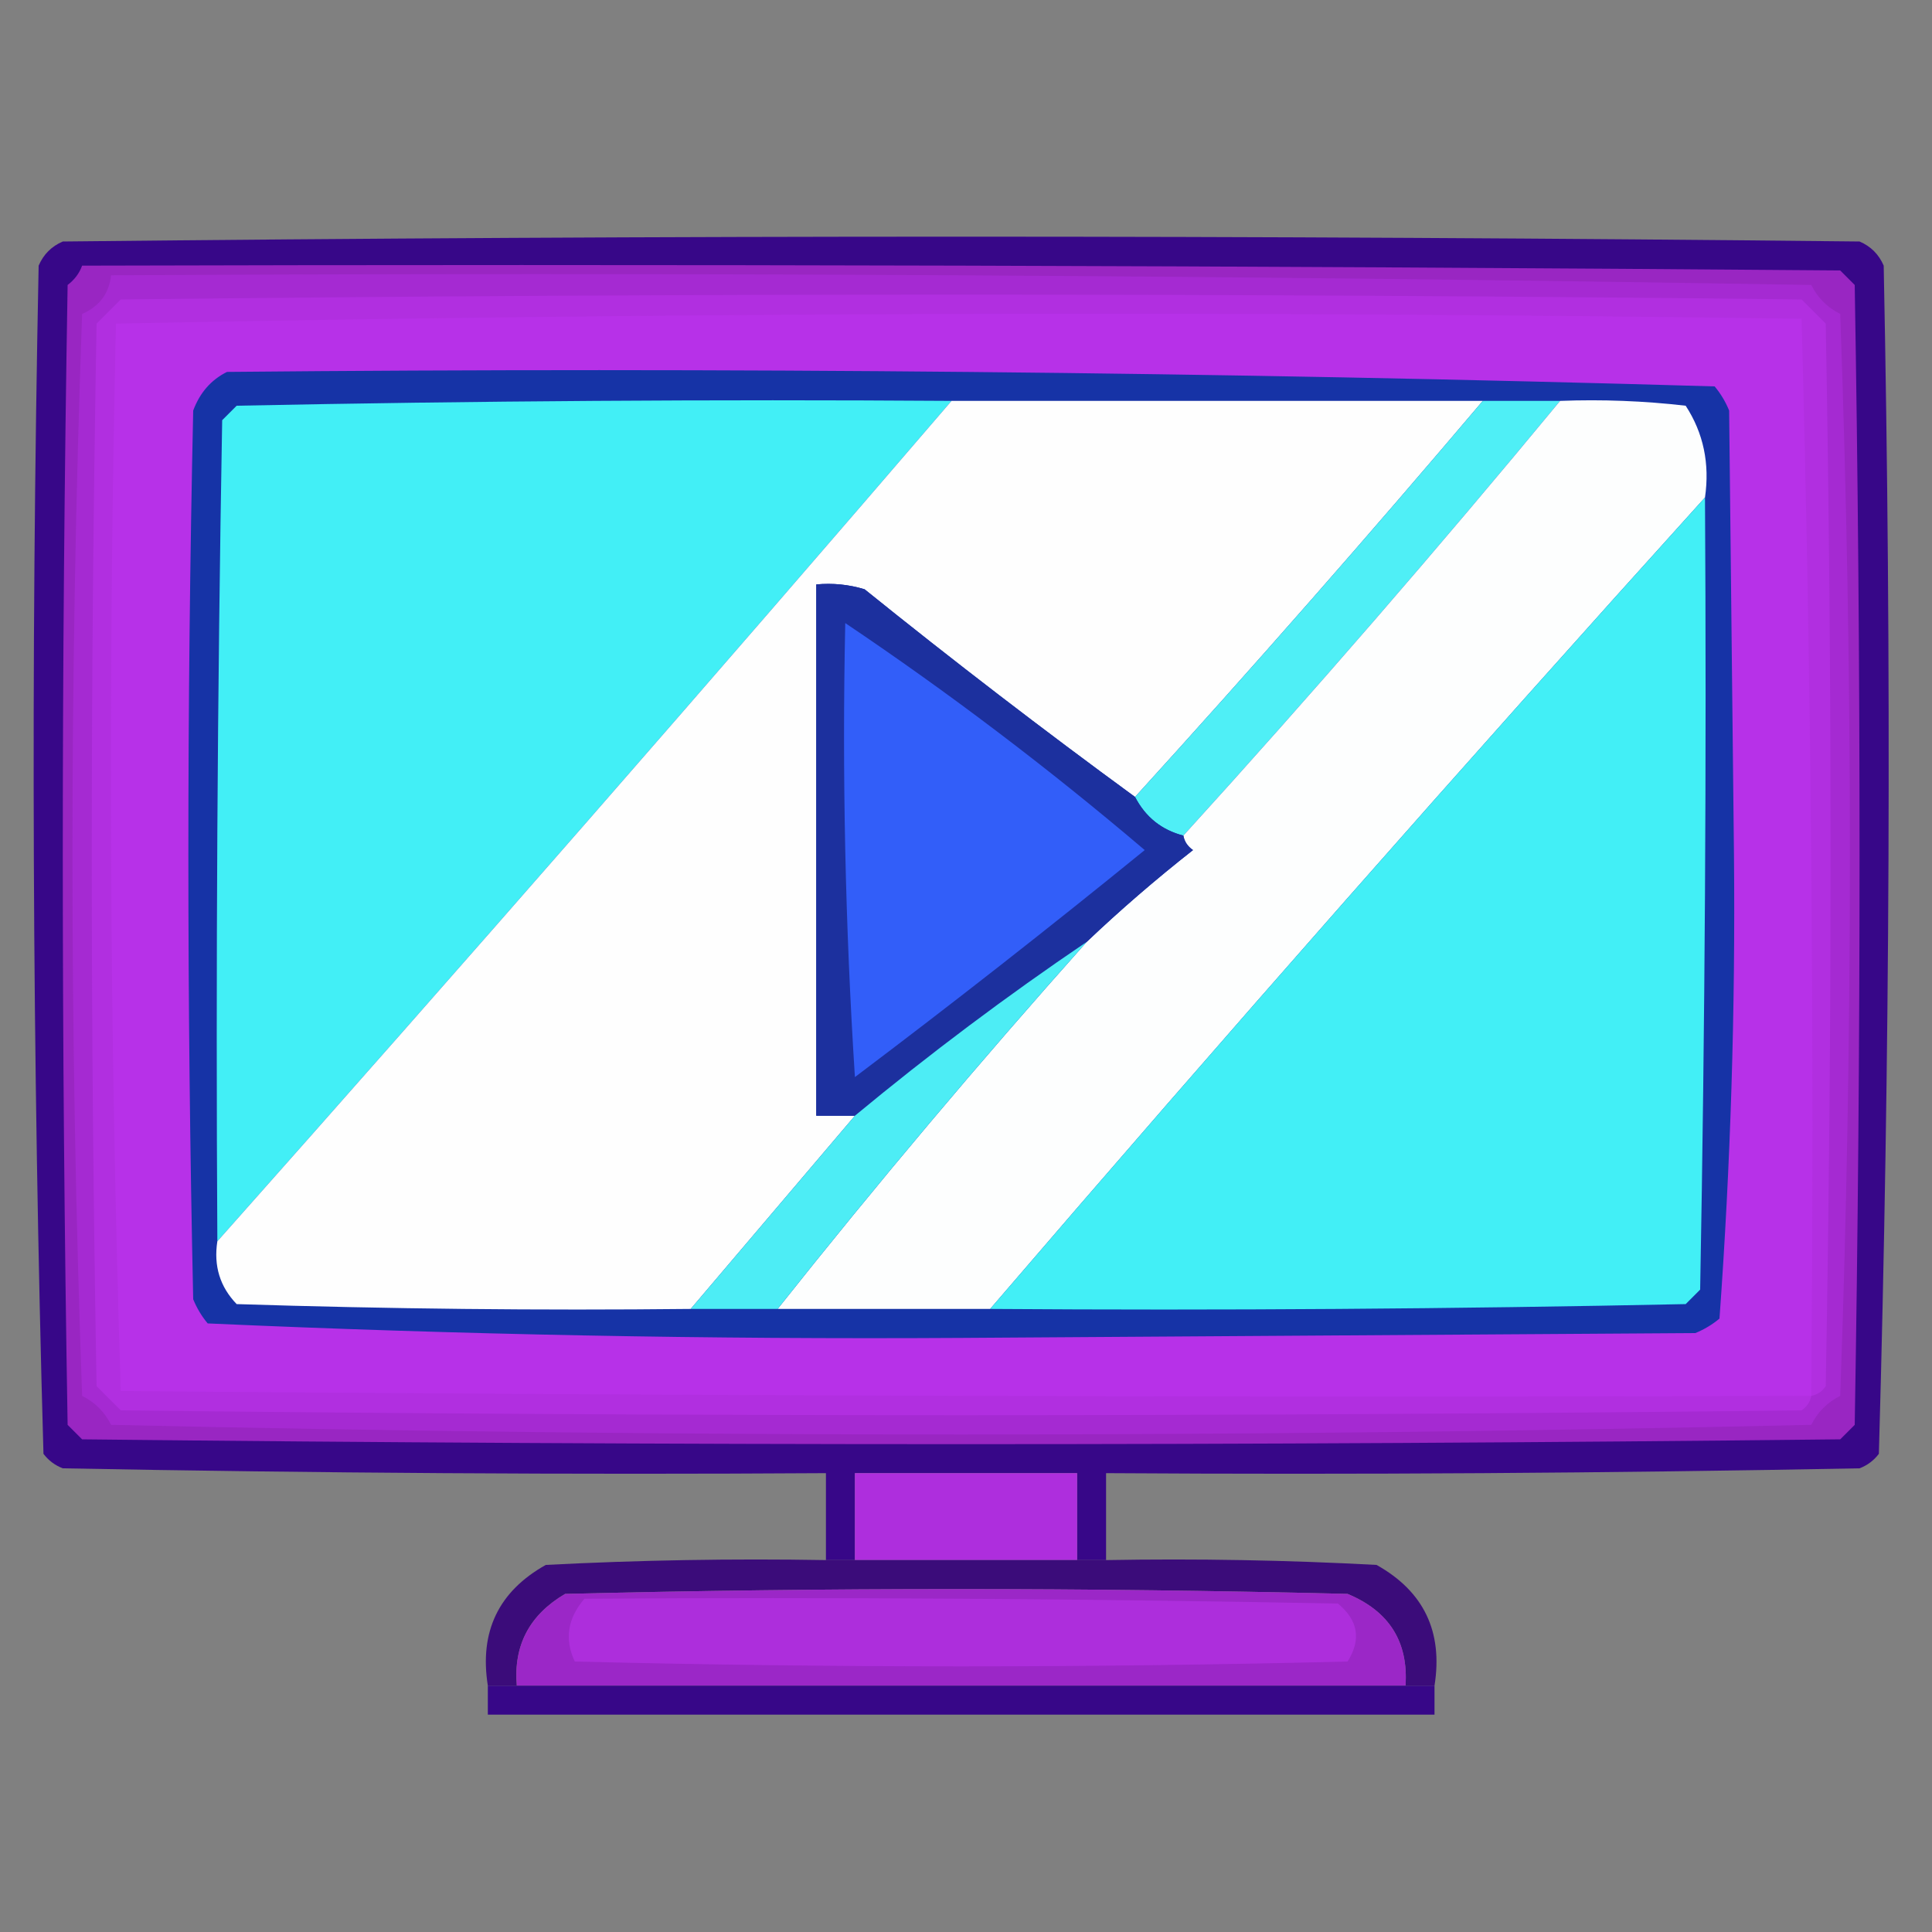 <?xml version="1.0" encoding="UTF-8"?>
<!DOCTYPE svg PUBLIC "-//W3C//DTD SVG 1.1//EN" "http://www.w3.org/Graphics/SVG/1.1/DTD/svg11.dtd">
<svg xmlns="http://www.w3.org/2000/svg" version="1.1" width="200px" height="200px" style="shape-rendering:geometricPrecision; text-rendering:geometricPrecision; image-rendering:optimizeQuality; fill-rule:evenodd; clip-rule:evenodd" xmlns:xlink="http://www.w3.org/1999/xlink">
<rect width="100%" height="100%" fill="#808080" stroke="none"/>
<g><path style="opacity:0.991" fill="#370788" d="M 114.5,161.5 C 113.5,161.5 112.5,161.5 111.5,161.5C 111.5,158.5 111.5,155.5 111.5,152.5C 103.833,152.5 96.167,152.5 88.5,152.5C 88.5,155.5 88.5,158.5 88.5,161.5C 87.5,161.5 86.5,161.5 85.5,161.5C 85.5,158.5 85.5,155.5 85.5,152.5C 59.165,152.667 32.831,152.5 6.5,152C 5.692,151.692 5.025,151.192 4.5,150.5C 3.339,109.541 3.173,68.541 4,27.5C 4.5,26.333 5.333,25.5 6.5,25C 68.5,24.333 130.5,24.333 192.5,25C 193.667,25.5 194.5,26.333 195,27.5C 195.827,68.541 195.661,109.541 194.5,150.5C 193.975,151.192 193.308,151.692 192.5,152C 166.502,152.5 140.502,152.667 114.5,152.5C 114.5,155.5 114.5,158.5 114.5,161.5 Z"/></g>
<g><path style="opacity:1" fill="#9926c2" d="M 8.5,27.5 C 69.168,27.333 129.834,27.5 190.5,28C 191,28.5 191.5,29 192,29.5C 192.667,68.833 192.667,108.167 192,147.5C 191.5,148 191,148.5 190.5,149C 129.833,149.667 69.167,149.667 8.5,149C 8,148.5 7.5,148 7,147.5C 6.333,108.167 6.333,68.833 7,29.5C 7.717,28.956 8.217,28.289 8.5,27.5 Z"/></g>
<g><path style="opacity:1" fill="#a52ad2" d="M 11.5,28.5 C 70.171,28.167 128.837,28.5 187.5,29.5C 188.167,30.833 189.167,31.833 190.5,32.5C 191.833,69.833 191.833,107.167 190.5,144.5C 189.167,145.167 188.167,146.167 187.5,147.5C 128.833,148.833 70.167,148.833 11.5,147.5C 10.833,146.167 9.833,145.167 8.5,144.5C 7.167,107.167 7.167,69.833 8.5,32.5C 10.288,31.717 11.288,30.384 11.5,28.5 Z"/></g>
<g><path style="opacity:1" fill="#b12fe0" d="M 187.5,144.5 C 187.389,145.117 187.056,145.617 186.5,146C 128.5,146.667 70.5,146.667 12.5,146C 11.667,145.167 10.833,144.333 10,143.5C 9.333,106.833 9.333,70.167 10,33.5C 10.833,32.667 11.667,31.833 12.5,31C 70.5,30.333 128.5,30.333 186.5,31C 187.333,31.833 188.167,32.667 189,33.5C 189.667,70.167 189.667,106.833 189,143.5C 188.617,144.056 188.117,144.389 187.5,144.5 Z"/></g>
<g><path style="opacity:1" fill="#b731e8" d="M 187.5,144.5 C 129.166,144.667 70.832,144.5 12.5,144C 11.337,107.238 11.171,70.405 12,33.5C 70.096,32.336 128.263,32.169 186.5,33C 187.496,70.094 187.83,107.261 187.5,144.5 Z"/></g>
<g><path style="opacity:1" fill="#1633a6" d="M 23.5,38.5 C 74.917,38.009 126.251,38.509 177.5,40C 178.126,40.75 178.626,41.584 179,42.5C 179.167,57.833 179.333,73.167 179.5,88.5C 179.653,104.589 179.153,120.589 178,136.5C 177.25,137.126 176.416,137.626 175.5,138C 150.167,138.167 124.833,138.333 99.5,138.5C 73.415,138.658 47.415,138.158 21.5,137C 20.874,136.25 20.374,135.416 20,134.5C 19.333,103.833 19.333,73.167 20,42.5C 20.69,40.65 21.856,39.316 23.5,38.5 Z"/></g>
<g><path style="opacity:1" fill="#42eff6" d="M 98.5,41.5 C 73.393,70.728 48.059,99.728 22.5,128.5C 22.333,100.165 22.5,71.831 23,43.5C 23.5,43 24,42.5 24.5,42C 49.164,41.5 73.831,41.333 98.5,41.5 Z"/></g>
<g><path style="opacity:1" fill="#fefefe" d="M 98.5,41.5 C 116.833,41.5 135.167,41.5 153.5,41.5C 141.726,55.395 129.726,69.061 117.5,82.5C 108.046,75.593 98.713,68.427 89.5,61C 87.866,60.507 86.199,60.34 84.5,60.5C 84.5,78.833 84.5,97.167 84.5,115.5C 85.833,115.5 87.167,115.5 88.5,115.5C 82.833,122.167 77.167,128.833 71.5,135.5C 55.83,135.667 40.163,135.5 24.5,135C 22.771,133.211 22.104,131.044 22.5,128.5C 48.059,99.728 73.393,70.728 98.5,41.5 Z"/></g>
<g><path style="opacity:1" fill="#4feff6" d="M 153.5,41.5 C 156.167,41.5 158.833,41.5 161.5,41.5C 148.844,56.821 135.844,71.821 122.5,86.5C 120.251,85.92 118.585,84.587 117.5,82.5C 129.726,69.061 141.726,55.395 153.5,41.5 Z"/></g>
<g><path style="opacity:1" fill="#fdfefe" d="M 161.5,41.5 C 165.846,41.334 170.179,41.501 174.5,42C 176.34,44.826 177.006,47.993 176.5,51.5C 151.49,79.178 126.823,107.178 102.5,135.5C 95.167,135.5 87.833,135.5 80.5,135.5C 90.768,122.56 101.435,109.893 112.5,97.5C 115.974,94.198 119.641,91.032 123.5,88C 122.944,87.617 122.611,87.117 122.5,86.5C 135.844,71.821 148.844,56.821 161.5,41.5 Z"/></g>
<g><path style="opacity:1" fill="#42eff6" d="M 176.5,51.5 C 176.667,78.835 176.5,106.169 176,133.5C 175.5,134 175,134.5 174.5,135C 150.502,135.5 126.502,135.667 102.5,135.5C 126.823,107.178 151.49,79.178 176.5,51.5 Z"/></g>
<g><path style="opacity:1" fill="#1c309e" d="M 117.5,82.5 C 118.585,84.587 120.251,85.92 122.5,86.5C 122.611,87.117 122.944,87.617 123.5,88C 119.641,91.032 115.974,94.198 112.5,97.5C 104.236,103.091 96.236,109.091 88.5,115.5C 87.167,115.5 85.833,115.5 84.5,115.5C 84.5,97.167 84.5,78.833 84.5,60.5C 86.199,60.34 87.866,60.507 89.5,61C 98.713,68.427 108.046,75.593 117.5,82.5 Z"/></g>
<g><path style="opacity:1" fill="#325ef9" d="M 87.5,64.5 C 98.222,71.709 108.555,79.542 118.5,88C 108.643,96.024 98.643,103.857 88.5,111.5C 87.501,95.847 87.167,80.181 87.5,64.5 Z"/></g>
<g><path style="opacity:1" fill="#4dedf5" d="M 112.5,97.5 C 101.435,109.893 90.768,122.56 80.5,135.5C 77.5,135.5 74.5,135.5 71.5,135.5C 77.167,128.833 82.833,122.167 88.5,115.5C 96.236,109.091 104.236,103.091 112.5,97.5 Z"/></g>
<g><path style="opacity:1" fill="#ae2edd" d="M 111.5,161.5 C 103.833,161.5 96.167,161.5 88.5,161.5C 88.5,158.5 88.5,155.5 88.5,152.5C 96.167,152.5 103.833,152.5 111.5,152.5C 111.5,155.5 111.5,158.5 111.5,161.5 Z"/></g>
<g><path style="opacity:0.943" fill="#37067a" d="M 85.5,161.5 C 86.5,161.5 87.5,161.5 88.5,161.5C 96.167,161.5 103.833,161.5 111.5,161.5C 112.5,161.5 113.5,161.5 114.5,161.5C 123.839,161.334 133.173,161.5 142.5,162C 147.389,164.737 149.389,168.903 148.5,174.5C 147.5,174.5 146.5,174.5 145.5,174.5C 145.801,169.952 143.801,166.785 139.5,165C 112.5,164.333 85.5,164.333 58.5,165C 54.809,167.169 53.143,170.336 53.5,174.5C 52.5,174.5 51.5,174.5 50.5,174.5C 49.611,168.903 51.611,164.737 56.5,162C 66.161,161.5 75.828,161.334 85.5,161.5 Z"/></g>
<g><path style="opacity:1" fill="#9b27c7" d="M 145.5,174.5 C 114.833,174.5 84.167,174.5 53.5,174.5C 53.143,170.336 54.809,167.169 58.5,165C 85.5,164.333 112.5,164.333 139.5,165C 143.801,166.785 145.801,169.952 145.5,174.5 Z"/></g>
<g><path style="opacity:1" fill="#ad2edc" d="M 60.5,165.5 C 86.502,165.333 112.502,165.5 138.5,166C 140.602,167.733 140.935,169.733 139.5,172C 112.833,172.667 86.167,172.667 59.5,172C 58.42,169.701 58.754,167.534 60.5,165.5 Z"/></g>
<g><path style="opacity:1" fill="#370788" d="M 50.5,174.5 C 51.5,174.5 52.5,174.5 53.5,174.5C 84.167,174.5 114.833,174.5 145.5,174.5C 146.5,174.5 147.5,174.5 148.5,174.5C 148.5,175.5 148.5,176.5 148.5,177.5C 115.833,177.5 83.167,177.5 50.5,177.5C 50.5,176.5 50.5,175.5 50.5,174.5 Z"/></g>
</svg>
